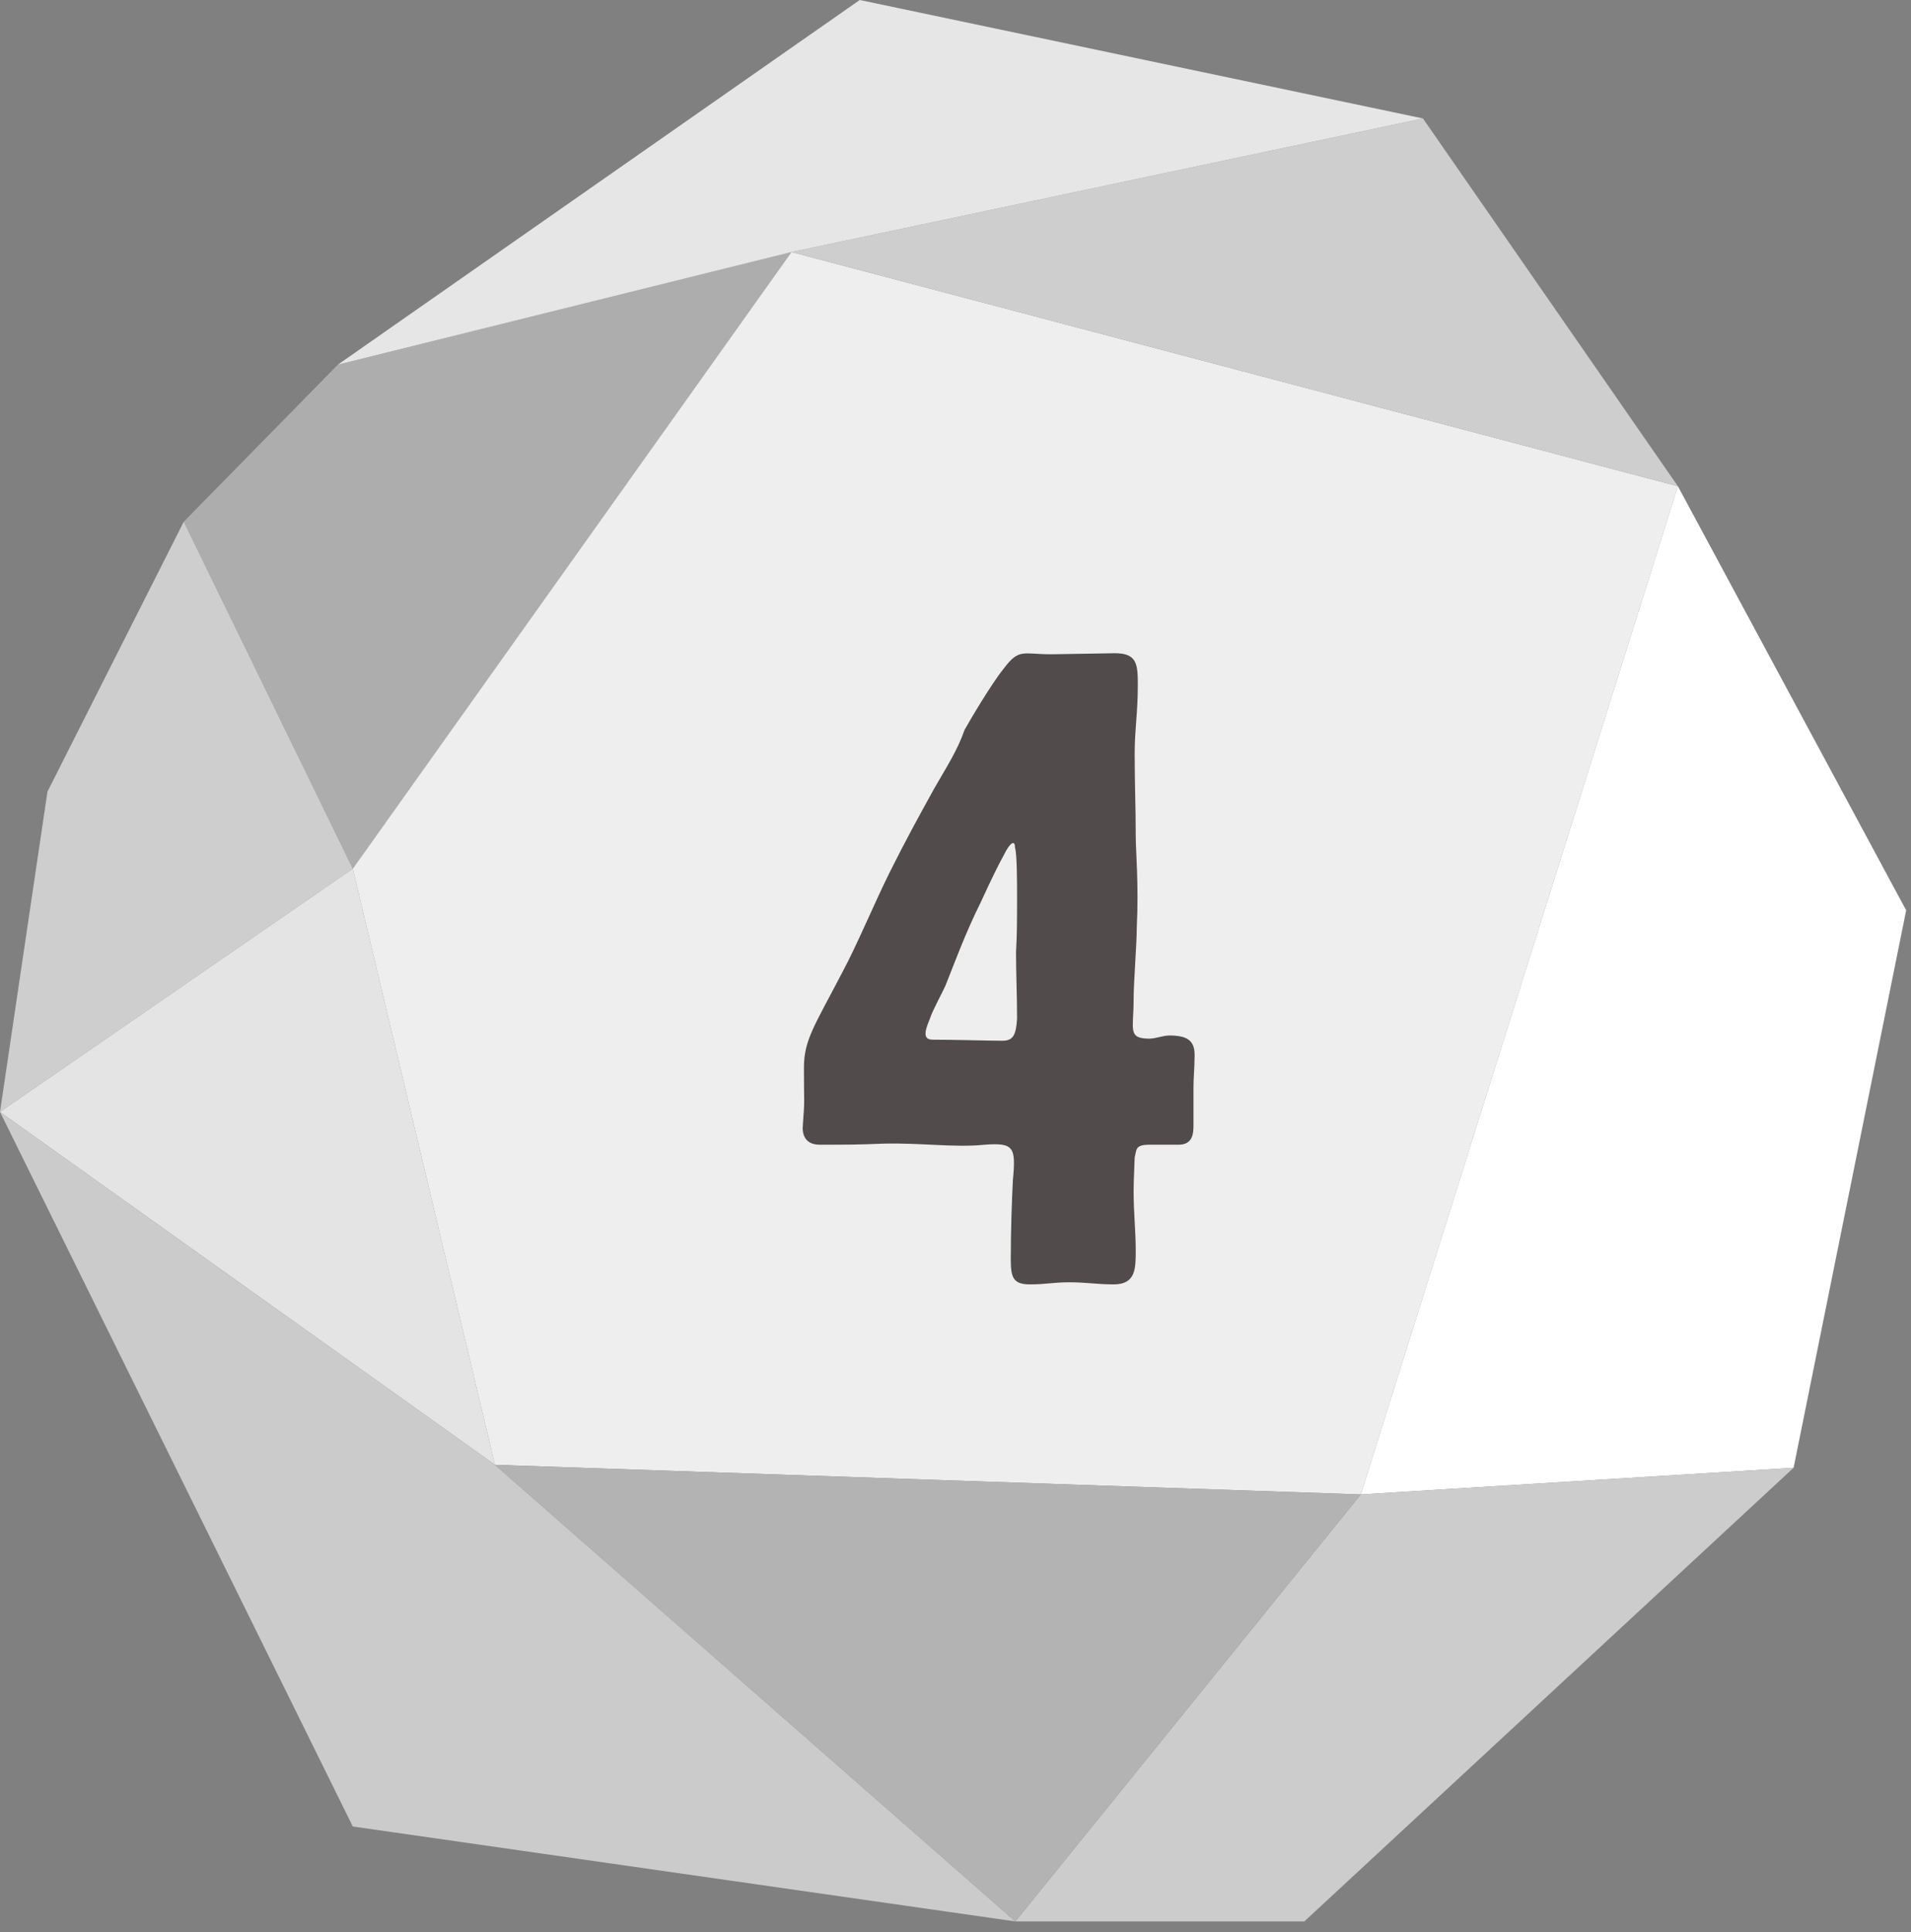 <svg width="91" height="92" viewBox="0 0 91 92" fill="none" xmlns="http://www.w3.org/2000/svg">
<rect x="0" y="0" width="91" height="92" fill="#808080" stroke="none"/>
<path d="M37.69 12L16.8 41.36L8.75 24.84L16.09 17.36L37.69 12Z" fill="#ADADAD"/>
<path d="M16.8 41.36L0 52.94L2.26 37.69L8.75 24.84L16.8 41.36Z" fill="#CECECE"/>
<path d="M23.57 69.74L0 52.94L16.8 41.36L23.57 69.74Z" fill="#E4E4E4"/>
<path d="M48.35 91.48L16.8 86.96L0 52.94L23.57 69.74L48.35 91.48Z" fill="#CBCBCB"/>
<path d="M79.9 23.15L64.8 71.15L23.57 69.74L16.8 41.36L37.69 12L79.9 23.15Z" fill="#EEEEEE"/>
<path d="M90.77 43.34L85.41 69.88L64.8 71.15L79.9 23.15L90.77 43.34Z" fill="white"/>
<path d="M85.41 69.88L62.11 91.48L48.35 91.48L64.8 71.15L85.41 69.88Z" fill="#CCCCCC"/>
<path d="M79.9 23.15L37.69 12L67.76 5.64L79.9 23.15Z" fill="#CECECE"/>
<path d="M67.76 5.64L37.69 12L16.09 17.36L40.94 0L67.76 5.64Z" fill="#E6E6E6"/>
<path d="M64.8 71.15L48.35 91.48L23.57 69.74L64.8 71.15Z" fill="#B3B3B3"/>
<path d="M56.882 50.4C56.932 49.6 56.632 49.3 55.682 49.3C55.382 49.3 55.032 49.45 54.732 49.45C53.682 49.45 53.982 49 53.982 47.6C53.982 46.75 54.132 44.95 54.132 44.15C54.232 42.15 54.082 40.5 54.082 39.8C54.082 38.35 54.032 37.35 54.032 35.9C54.032 34.7 54.182 33.95 54.182 32.6C54.182 31.6 54.132 31.1 53.082 31.1L50.082 31.15C48.682 31.15 48.532 30.85 47.782 31.85C47.182 32.6 46.182 34.3 45.932 34.75C45.582 35.75 45.082 36.5 44.482 37.55C43.682 39 43.132 40 42.382 41.5C41.682 42.9 40.782 45.05 40.132 46.25C38.782 48.85 38.282 49.5 38.282 50.85C38.282 52.65 38.332 52.2 38.232 53.55C38.182 54 38.332 54.5 39.032 54.5C40.182 54.5 40.932 54.5 42.032 54.45C43.832 54.4 45.482 54.65 46.882 54.5C48.282 54.4 48.382 54.6 48.232 56.2C48.182 57.15 48.132 58.65 48.132 59.95C48.132 60.8 48.232 61.15 49.032 61.15C49.832 61.15 50.132 61.05 50.932 61.05C51.732 61.05 52.232 61.15 53.032 61.15C54.082 61.15 54.082 60.4 54.082 59.55C54.082 58.55 53.982 57.8 53.982 56.7C53.982 56.2 54.032 55.25 54.032 55.1C54.132 54.75 54.032 54.5 54.732 54.5H56.132C56.832 54.5 56.832 53.9 56.832 53.55V51.8C56.832 51.3 56.882 50.85 56.882 50.4ZM48.432 42.75C48.432 43.65 48.432 44.45 48.382 45.35C48.382 46.4 48.432 47.35 48.432 48.5C48.382 49.3 48.232 49.55 47.732 49.55C47.082 49.55 45.482 49.5 44.432 49.5C43.982 49.5 43.982 49.2 44.282 48.5C44.382 48.15 44.882 47.25 45.032 46.9C45.432 45.9 45.982 44.4 46.682 43C47.282 41.7 47.532 41.2 47.832 40.65C48.082 40.15 48.332 39.95 48.332 40.35C48.432 40.65 48.432 42.05 48.432 42.75Z" fill="#524B4B"/>
</svg>
